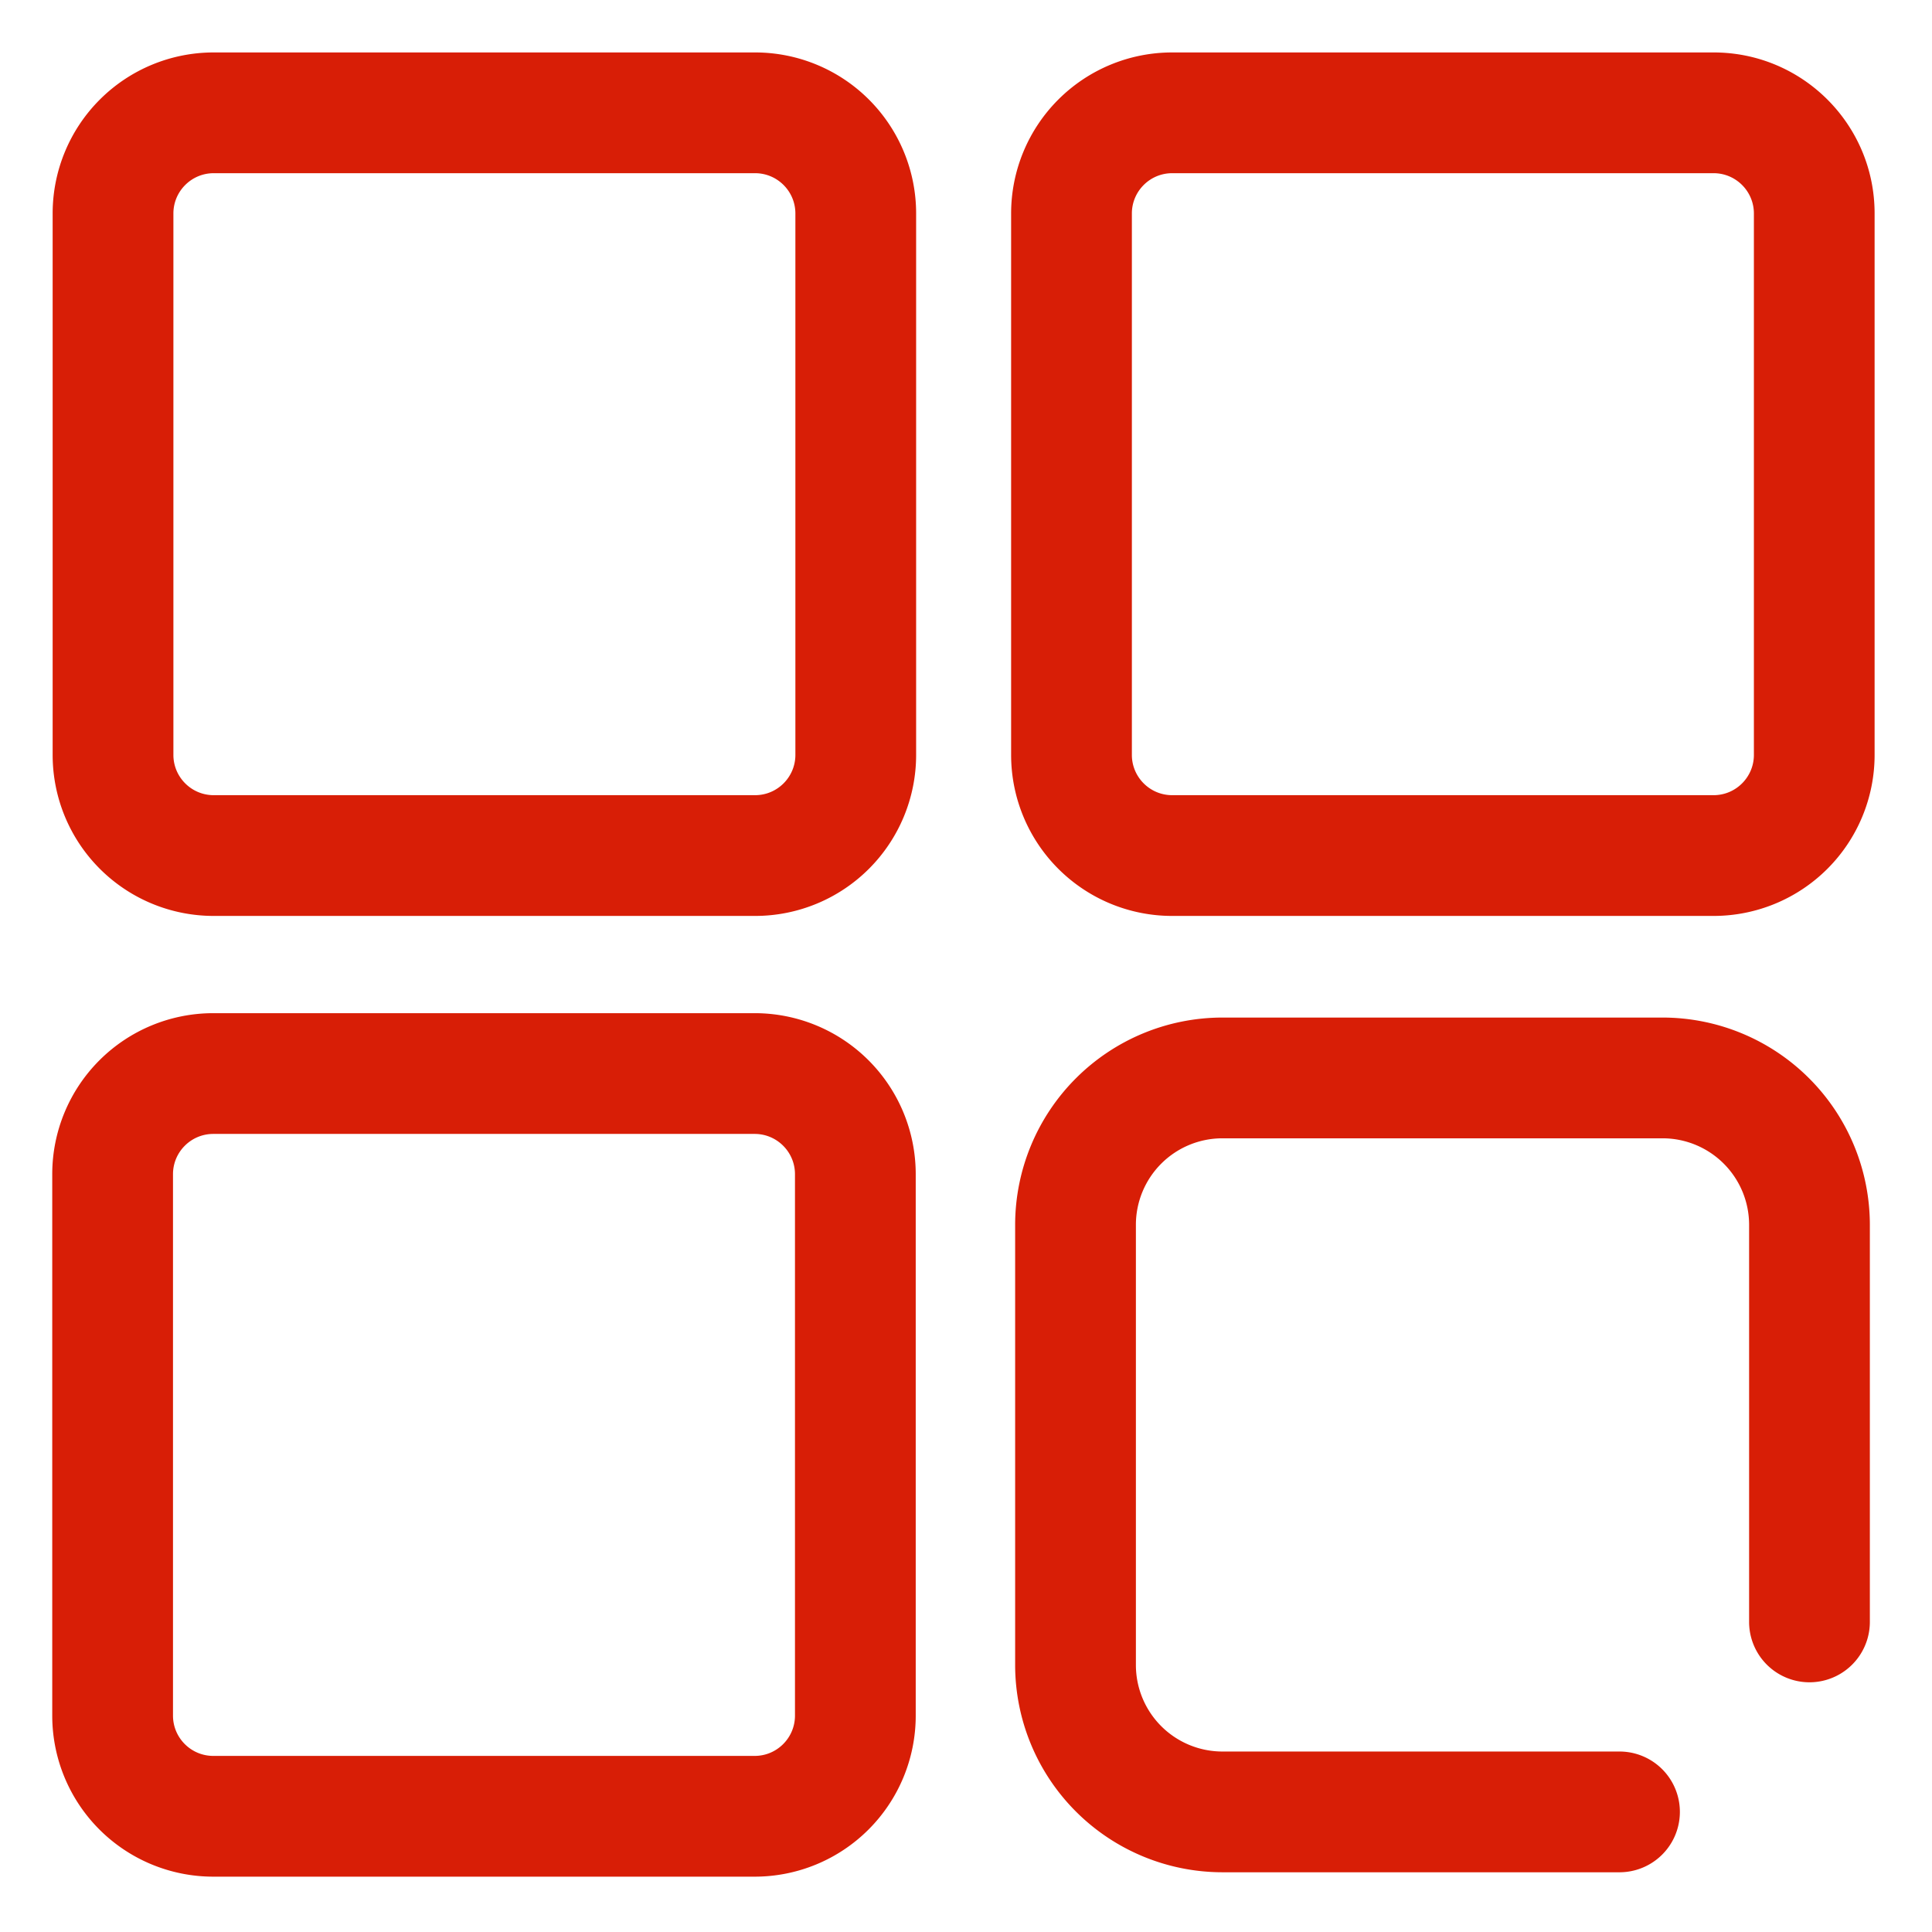 <?xml version="1.0" standalone="no"?><!DOCTYPE svg PUBLIC "-//W3C//DTD SVG 1.1//EN" "http://www.w3.org/Graphics/SVG/1.1/DTD/svg11.dtd"><svg t="1571982952542" class="icon" viewBox="0 0 1024 1024" version="1.1" xmlns="http://www.w3.org/2000/svg" p-id="6306" xmlns:xlink="http://www.w3.org/1999/xlink" width="16" height="16"><defs><style type="text/css"></style></defs><path d="M400.235 91.797c11.755 0 21.333 9.579 21.333 21.333v286.997c0 11.755-9.579 21.333-21.333 21.333H113.237c-11.755 0-21.333-9.579-21.333-21.333V113.131c0-11.755 9.579-21.333 21.333-21.333h286.997m0-64H113.237a85.333 85.333 0 0 0-85.333 85.333v286.997a85.333 85.333 0 0 0 85.333 85.333h286.997a85.333 85.333 0 0 0 85.333-85.333V113.131a85.333 85.333 0 0 0-85.333-85.333zM908.267 91.797c11.755 0 21.333 9.579 21.333 21.333v286.997c0 11.755-9.579 21.333-21.333 21.333H621.248c-11.755 0-21.333-9.579-21.333-21.333V113.131c0-11.755 9.579-21.333 21.333-21.333h287.019m0-64H621.248a85.333 85.333 0 0 0-85.333 85.333v286.997a85.333 85.333 0 0 0 85.333 85.333h286.997a85.333 85.333 0 0 0 85.333-85.333V113.131c0.021-47.125-38.187-85.333-85.312-85.333zM400.021 601.003c11.755 0 21.333 9.579 21.333 21.333v286.997c0 11.755-9.579 21.333-21.333 21.333H113.024c-11.755 0-21.333-9.579-21.333-21.333V622.336c0-11.755 9.579-21.333 21.333-21.333h286.997m0-64H113.024a85.333 85.333 0 0 0-85.333 85.333v286.997a85.333 85.333 0 0 0 85.333 85.333h286.997a85.333 85.333 0 0 0 85.333-85.333V622.336a85.333 85.333 0 0 0-85.333-85.333zM858.368 992.341h-210.517a109.931 109.931 0 0 1-109.803-109.803V649.131a109.931 109.931 0 0 1 109.803-109.803h233.408a109.931 109.931 0 0 1 109.803 109.803v210.517a32 32 0 1 1-64 0v-210.517a45.867 45.867 0 0 0-45.803-45.803H647.851a45.867 45.867 0 0 0-45.803 45.803v233.408a45.867 45.867 0 0 0 45.803 45.803h210.517a32 32 0 1 1 0 64z" p-id="6307" fill="#d81e06"></path></svg>